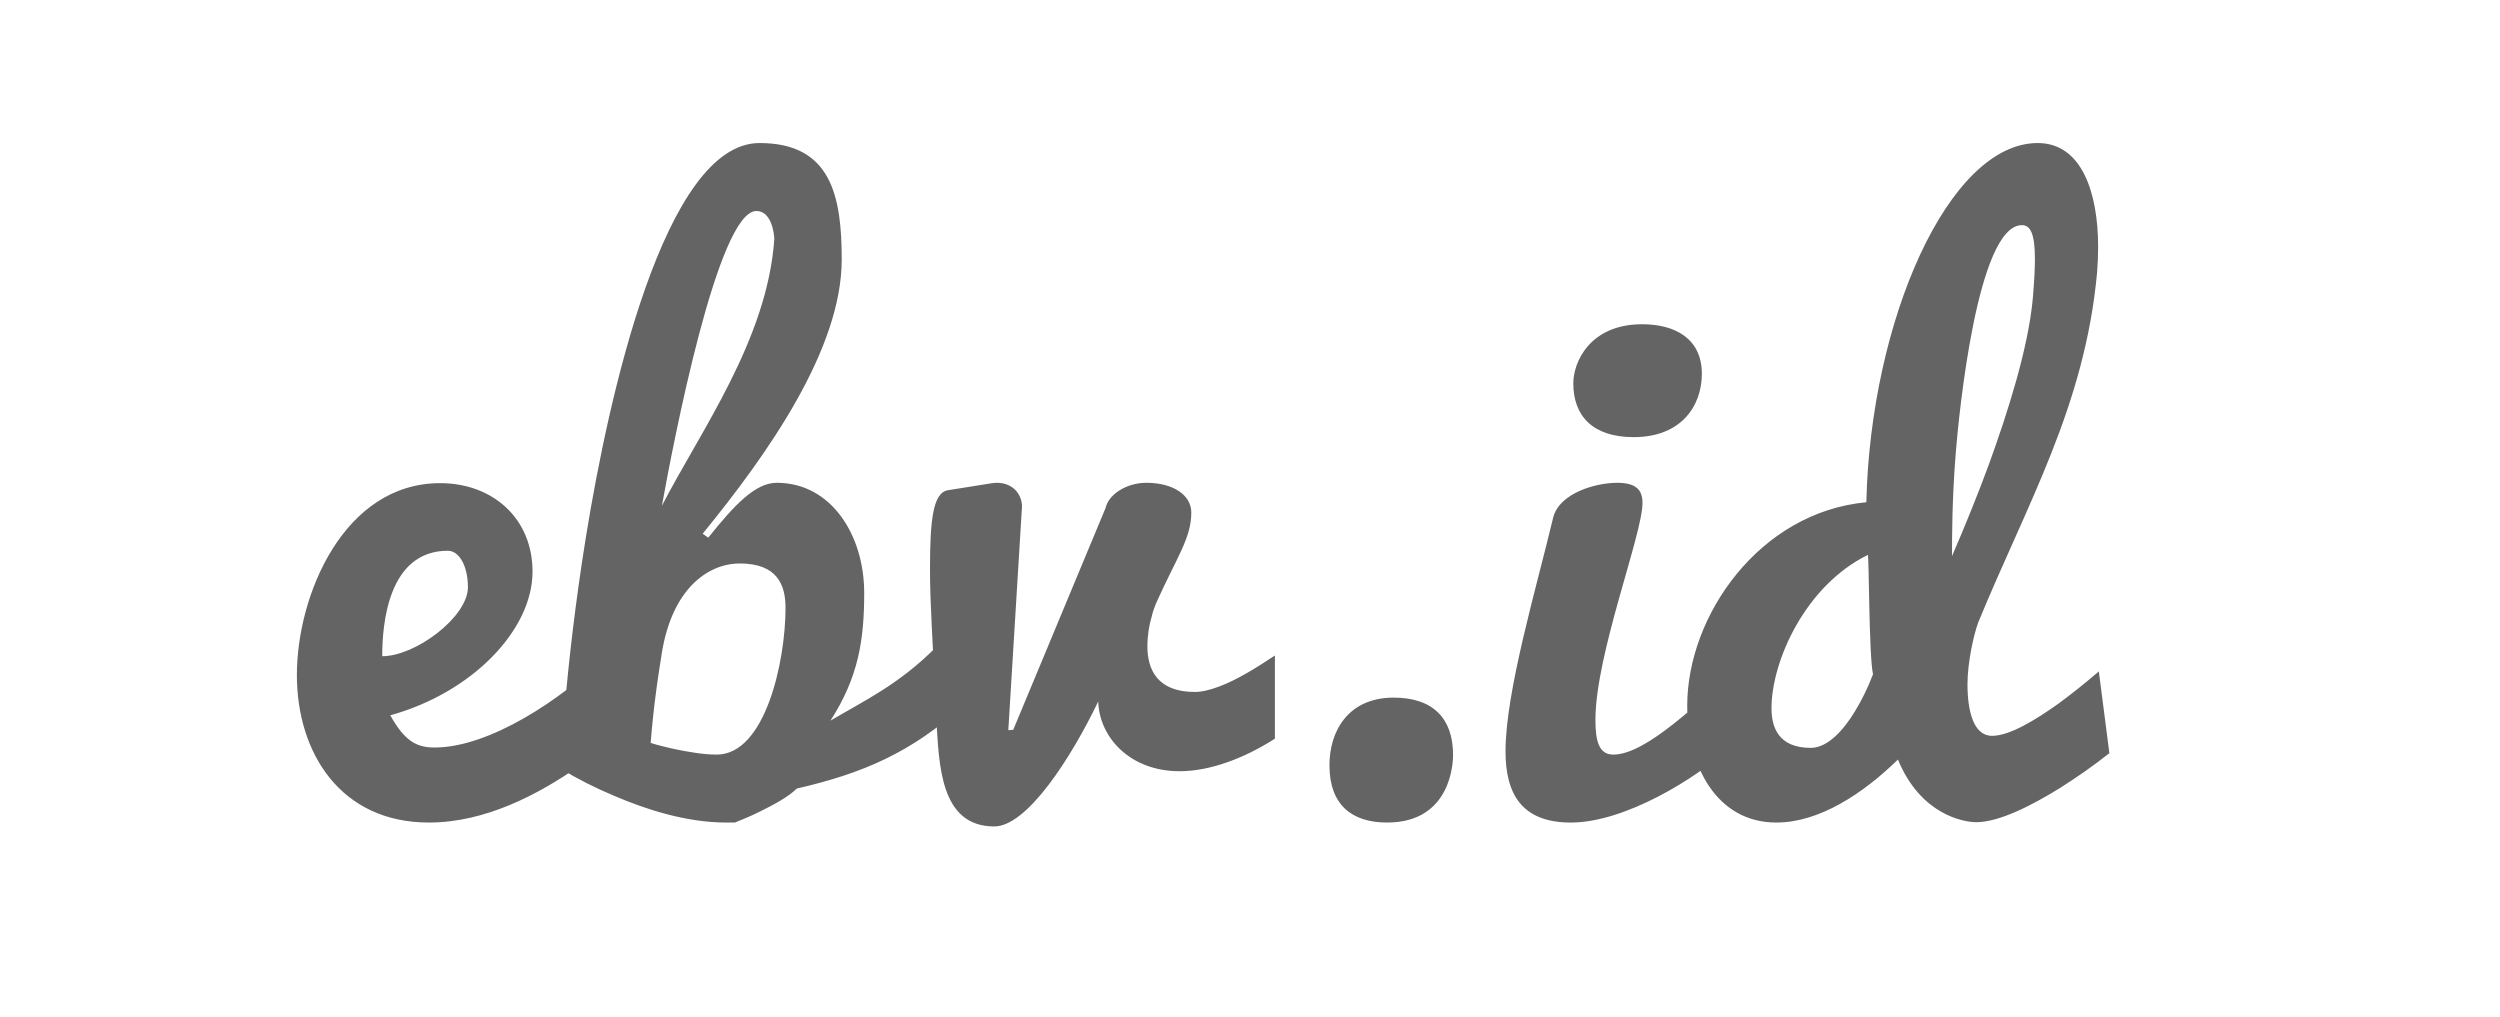 <svg width="204" height="83" viewBox="0 0 204 83" fill="none" xmlns="http://www.w3.org/2000/svg">
<g clip-path="url(#clip0_84_3660)">
<path d="M35.001 67.12C39.615 67.12 43.971 64.809 47.267 62.499C49.158 61.142 50.935 59.611 52.626 57.85L48.929 53.98C45.948 56.897 40.044 60.997 35.459 60.997C33.997 60.997 33.023 60.478 31.848 58.369C38.526 56.521 43.455 51.41 43.455 46.645C43.455 42.284 40.188 39.425 35.918 39.425C28.065 39.425 24.225 48.551 24.225 55.077C24.225 61.459 27.807 67.12 35.001 67.12ZM31.189 53.547C31.189 50.976 31.647 44.941 36.548 44.941C37.465 44.941 38.182 46.182 38.182 47.915C38.182 50.341 33.911 53.547 31.189 53.547ZM57.336 43.554C62.666 37.028 68.685 28.48 68.685 21.173C68.685 15.946 67.796 11.672 61.978 11.672C54.212 11.672 49.655 32.436 47.821 43.757C46.904 49.417 46.416 54.066 46.101 57.445C45.929 59.409 45.815 61.171 45.757 62.73C47.133 63.568 48.566 64.29 50.085 64.925C52.693 66.051 56.017 67.12 59.256 67.12H59.972C60.689 66.831 61.377 66.542 62.007 66.225C63.125 65.676 64.357 65.012 65.016 64.347C70.404 63.106 74.388 61.402 78.601 57.561L76.394 52.796C73.356 55.857 70.547 57.157 67.768 58.803C70.032 55.279 70.519 52.276 70.519 48.377C70.519 43.699 67.853 39.396 63.383 39.396C61.634 39.396 59.944 41.186 57.794 43.872L57.336 43.554ZM60.373 45.98C63.383 45.98 64.099 47.684 64.099 49.59C64.099 54.009 62.437 61.575 58.482 61.575C57.364 61.575 56.103 61.344 54.986 61.113C54.355 60.969 53.724 60.824 53.094 60.622C53.151 59.958 53.209 59.236 53.295 58.456C53.438 57.099 53.667 55.337 54.011 53.258C54.842 48.117 57.708 45.98 60.373 45.98ZM63.182 19.527C62.609 27.729 57.135 35.208 54.011 41.273C54.928 36.19 58.568 17.217 61.72 17.217C63.01 17.217 63.182 19.209 63.182 19.527ZM76.403 58.687C76.633 62.355 76.69 67.438 81.132 67.438C83.797 67.438 87.38 61.893 89.615 57.243C89.701 60.131 92.166 62.932 96.264 62.932C98.7 62.932 101.509 61.893 104.031 60.276V53.489C103.2 54.038 102.397 54.557 101.624 54.99C100.277 55.77 98.643 56.464 97.497 56.464C94.401 56.464 93.628 54.586 93.628 52.738C93.628 51.843 93.771 51.005 93.972 50.341C94.058 49.966 94.172 49.619 94.316 49.273C96.006 45.489 97.21 43.93 97.21 41.822C97.21 40.407 95.749 39.396 93.542 39.396C91.879 39.396 90.446 40.378 90.217 41.446L82.68 59.553L82.279 59.582L83.396 41.302C83.368 40.291 82.623 39.396 81.333 39.396C81.132 39.396 80.989 39.425 80.788 39.454L77.349 40.002C76.117 40.204 75.888 42.486 75.888 46.442C75.888 49.504 76.117 51.987 76.346 57.763L76.403 58.687ZM118.571 61.604C118.571 58.6 116.908 56.925 113.727 56.925C110.03 56.925 108.483 59.64 108.483 62.441C108.483 65.734 110.374 67.12 113.183 67.12C118.485 67.12 118.571 62.095 118.571 61.604ZM141.192 55.106C138.67 57.185 134.371 61.575 131.649 61.575C130.474 61.575 130.187 60.478 130.187 58.745C130.187 53.402 134.028 43.612 134.028 41.042C134.028 40.031 133.569 39.396 131.964 39.396C130.245 39.396 127.293 40.204 126.748 42.197C125.372 47.973 122.85 56.434 122.85 61.315C122.85 64.809 124.197 67.12 128.181 67.12C132.595 67.12 138.441 63.51 141.192 60.969V55.106ZM128.382 31.281C128.382 33.938 129.958 35.67 133.311 35.67C137.209 35.67 138.871 33.1 138.871 30.501C138.871 27.613 136.664 26.458 133.999 26.458C129.757 26.458 128.382 29.519 128.382 31.281ZM152.408 45.287C152.522 45.172 152.494 53.46 152.837 55.02C152.408 56.146 151.92 57.128 151.376 58.023C150.459 59.553 149.141 61.026 147.765 61.026C145.1 61.026 144.555 59.322 144.555 57.792C144.555 53.922 147.335 47.771 152.408 45.287ZM171.265 54.788C170.119 55.77 169.03 56.637 167.97 57.416C166.107 58.745 163.986 60.044 162.553 60.044C161.034 60.044 160.547 58.023 160.547 55.828C160.547 54.095 161.034 51.872 161.407 50.832C165.391 41.129 170.119 33.158 171.122 22.242C171.179 21.52 171.208 20.827 171.208 20.162C171.208 15.744 169.889 11.672 166.278 11.672C158.999 11.672 152.637 26.169 152.293 40.984C143.581 41.793 137.677 50.226 137.677 57.59C137.677 62.413 140.027 67.12 144.956 67.12C148.453 67.12 152.035 64.752 154.872 61.979C156.706 66.456 160.202 67.091 161.264 67.091C163.155 67.091 165.877 65.676 168.113 64.29C169.431 63.452 170.778 62.528 172.125 61.459L171.265 54.788ZM165.877 24.35C165.504 28.422 163.843 33.62 162.295 37.894C161.377 40.378 160.375 42.861 159.285 45.374V45.085C159.285 43.93 159.285 40.638 159.601 36.826C159.831 34.024 161.321 18.372 164.99 18.372C165.677 18.372 166.05 19.065 166.05 21.144C166.05 21.924 165.992 22.992 165.877 24.35Z" fill="#646464"/>
</g>
<defs>
<clipPath id="clip0_84_3660">
<rect width="155.55" height="59.656" fill="white" transform="translate(24.225 11.672)"/>
</clipPath>
</defs>
</svg>
